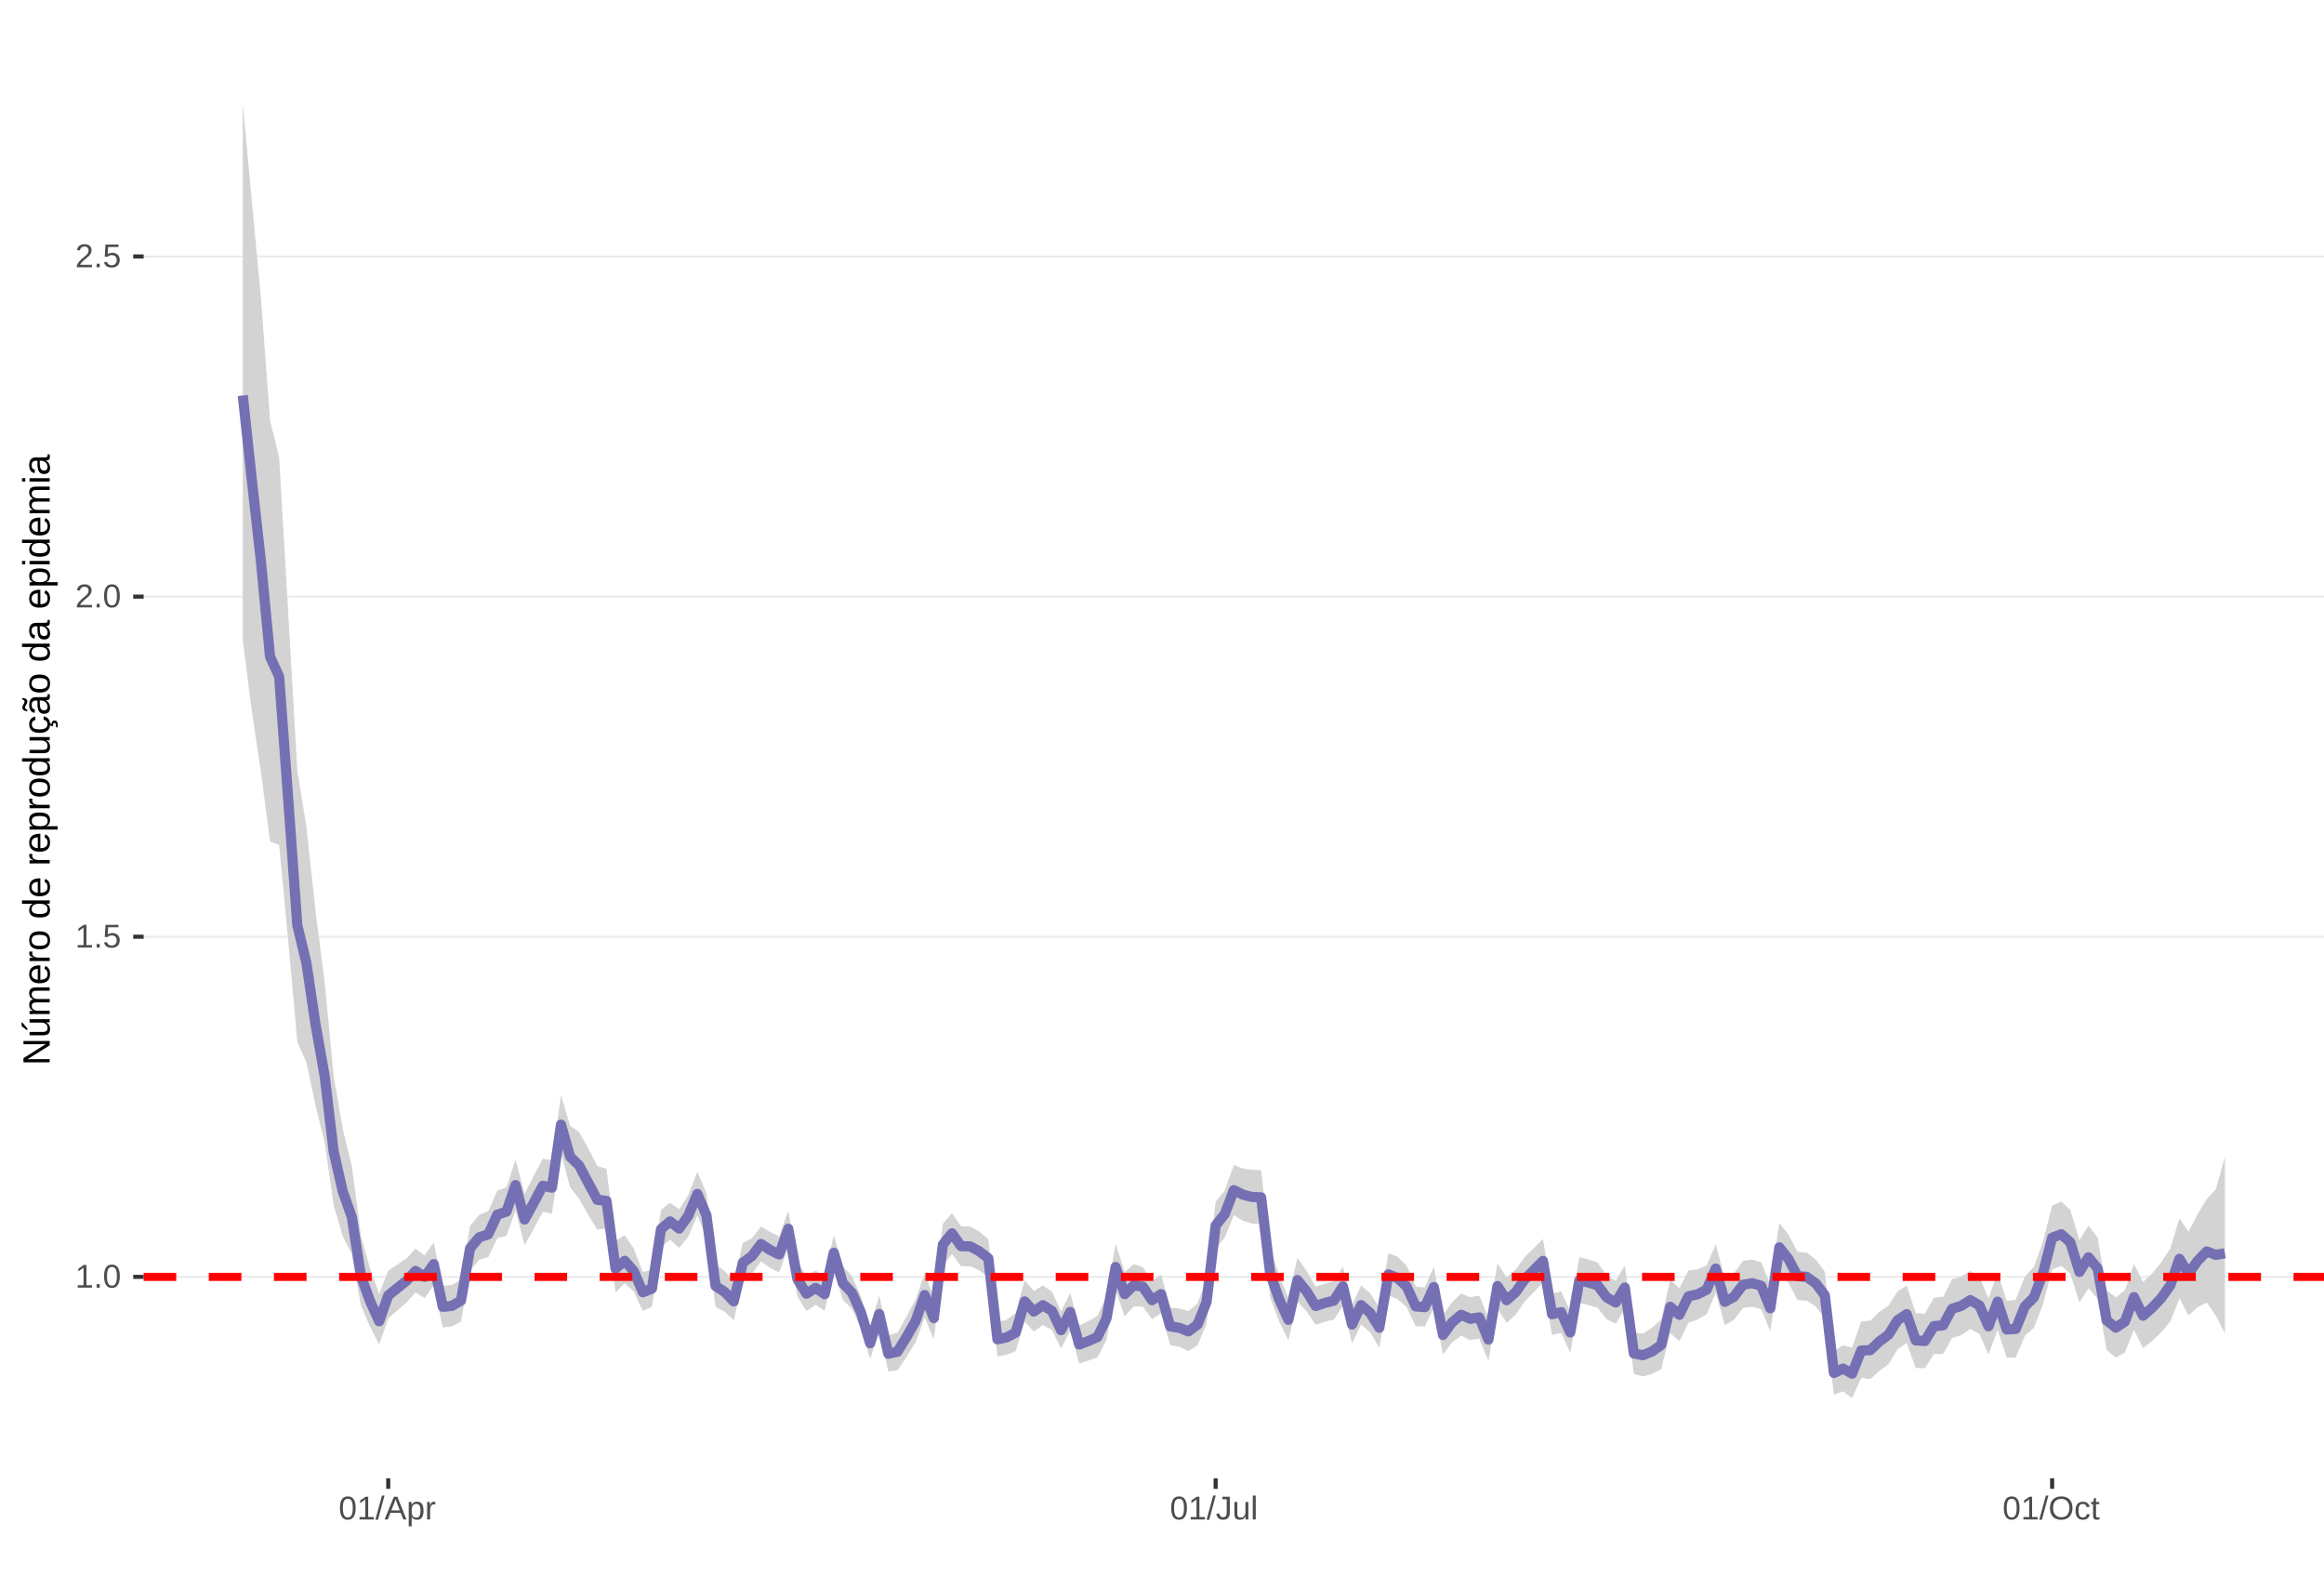 <?xml version="1.0" encoding="UTF-8"?>
<svg xmlns="http://www.w3.org/2000/svg" xmlns:xlink="http://www.w3.org/1999/xlink" width="609pt" height="413pt" viewBox="0 0 609 413" version="1.1">
<defs>
<g>
<symbol overflow="visible" id="glyph0-0">
<path style="stroke:none;" d="M 0.859 -5.953 L 5.625 -5.953 L 5.625 0 L 0.859 0 Z M 1.188 -5.641 L 1.188 -0.328 L 5.297 -0.328 L 5.297 -5.641 Z M 1.188 -5.641 "/>
</symbol>
<symbol overflow="visible" id="glyph0-1">
<path style="stroke:none;" d="M 0.656 0 L 0.656 -0.641 L 2.172 -0.641 L 2.172 -5.234 L 0.828 -4.266 L 0.828 -4.984 L 2.234 -5.953 L 2.938 -5.953 L 2.938 -0.641 L 4.391 -0.641 L 4.391 0 Z M 0.656 0 "/>
</symbol>
<symbol overflow="visible" id="glyph0-2">
<path style="stroke:none;" d="M 0.797 0 L 0.797 -0.922 L 1.609 -0.922 L 1.609 0 Z M 0.797 0 "/>
</symbol>
<symbol overflow="visible" id="glyph0-3">
<path style="stroke:none;" d="M 4.469 -2.984 C 4.469 -1.984 4.289 -1.223 3.938 -0.703 C 3.594 -0.18 3.078 0.078 2.391 0.078 C 1.711 0.078 1.203 -0.18 0.859 -0.703 C 0.516 -1.223 0.344 -1.984 0.344 -2.984 C 0.344 -4.004 0.508 -4.77 0.844 -5.281 C 1.176 -5.789 1.703 -6.047 2.422 -6.047 C 3.117 -6.047 3.633 -5.785 3.969 -5.266 C 4.301 -4.754 4.469 -3.992 4.469 -2.984 Z M 3.703 -2.984 C 3.703 -3.836 3.602 -4.457 3.406 -4.844 C 3.207 -5.227 2.879 -5.422 2.422 -5.422 C 1.953 -5.422 1.613 -5.227 1.406 -4.844 C 1.207 -4.469 1.109 -3.848 1.109 -2.984 C 1.109 -2.141 1.211 -1.52 1.422 -1.125 C 1.629 -0.727 1.957 -0.531 2.406 -0.531 C 2.852 -0.531 3.18 -0.727 3.391 -1.125 C 3.598 -1.531 3.703 -2.148 3.703 -2.984 Z M 3.703 -2.984 "/>
</symbol>
<symbol overflow="visible" id="glyph0-4">
<path style="stroke:none;" d="M 4.453 -1.938 C 4.453 -1.312 4.266 -0.816 3.891 -0.453 C 3.516 -0.098 3 0.078 2.344 0.078 C 1.781 0.078 1.328 -0.039 0.984 -0.281 C 0.648 -0.52 0.438 -0.867 0.344 -1.328 L 1.109 -1.422 C 1.273 -0.828 1.691 -0.531 2.359 -0.531 C 2.766 -0.531 3.082 -0.656 3.312 -0.906 C 3.539 -1.156 3.656 -1.492 3.656 -1.922 C 3.656 -2.297 3.539 -2.598 3.312 -2.828 C 3.082 -3.055 2.77 -3.172 2.375 -3.172 C 2.164 -3.172 1.973 -3.141 1.797 -3.078 C 1.617 -3.016 1.441 -2.906 1.266 -2.75 L 0.516 -2.75 L 0.719 -5.953 L 4.109 -5.953 L 4.109 -5.312 L 1.406 -5.312 L 1.297 -3.422 C 1.629 -3.672 2.039 -3.797 2.531 -3.797 C 3.113 -3.797 3.578 -3.625 3.922 -3.281 C 4.273 -2.938 4.453 -2.488 4.453 -1.938 Z M 4.453 -1.938 "/>
</symbol>
<symbol overflow="visible" id="glyph0-5">
<path style="stroke:none;" d="M 0.438 0 L 0.438 -0.531 C 0.582 -0.863 0.754 -1.156 0.953 -1.406 C 1.16 -1.656 1.379 -1.883 1.609 -2.094 C 1.836 -2.301 2.062 -2.488 2.281 -2.656 C 2.508 -2.832 2.711 -3.008 2.891 -3.188 C 3.078 -3.363 3.223 -3.547 3.328 -3.734 C 3.441 -3.93 3.5 -4.148 3.5 -4.391 C 3.5 -4.711 3.398 -4.961 3.203 -5.141 C 3.016 -5.328 2.754 -5.422 2.422 -5.422 C 2.098 -5.422 1.828 -5.332 1.609 -5.156 C 1.398 -4.977 1.281 -4.727 1.25 -4.406 L 0.469 -4.484 C 0.52 -4.961 0.719 -5.344 1.062 -5.625 C 1.414 -5.906 1.867 -6.047 2.422 -6.047 C 3.016 -6.047 3.473 -5.898 3.797 -5.609 C 4.117 -5.328 4.281 -4.926 4.281 -4.406 C 4.281 -4.176 4.227 -3.945 4.125 -3.719 C 4.02 -3.488 3.863 -3.258 3.656 -3.031 C 3.445 -2.812 3.047 -2.461 2.453 -1.984 C 2.129 -1.711 1.875 -1.469 1.688 -1.25 C 1.5 -1.039 1.359 -0.836 1.266 -0.641 L 4.375 -0.641 L 4.375 0 Z M 0.438 0 "/>
</symbol>
<symbol overflow="visible" id="glyph0-6">
<path style="stroke:none;" d="M 0 0.078 L 1.734 -6.266 L 2.406 -6.266 L 0.688 0.078 Z M 0 0.078 "/>
</symbol>
<symbol overflow="visible" id="glyph0-7">
<path style="stroke:none;" d="M 4.938 0 L 4.25 -1.734 L 1.531 -1.734 L 0.859 0 L 0.016 0 L 2.453 -5.953 L 3.359 -5.953 L 5.75 0 Z M 2.891 -5.344 L 2.859 -5.234 C 2.785 -4.992 2.68 -4.691 2.547 -4.328 L 1.781 -2.375 L 4.016 -2.375 L 3.25 -4.344 C 3.164 -4.531 3.086 -4.75 3.016 -5 Z M 2.891 -5.344 "/>
</symbol>
<symbol overflow="visible" id="glyph0-8">
<path style="stroke:none;" d="M 4.453 -2.312 C 4.453 -0.719 3.891 0.078 2.766 0.078 C 2.066 0.078 1.594 -0.18 1.344 -0.703 L 1.328 -0.703 C 1.336 -0.68 1.344 -0.441 1.344 0.016 L 1.344 1.797 L 0.578 1.797 L 0.578 -3.641 C 0.578 -4.109 0.57 -4.422 0.562 -4.578 L 1.297 -4.578 C 1.297 -4.566 1.297 -4.523 1.297 -4.453 C 1.305 -4.379 1.312 -4.27 1.312 -4.125 C 1.32 -3.988 1.328 -3.895 1.328 -3.844 L 1.359 -3.844 C 1.492 -4.125 1.672 -4.328 1.891 -4.453 C 2.109 -4.586 2.398 -4.656 2.766 -4.656 C 3.328 -4.656 3.75 -4.461 4.031 -4.078 C 4.312 -3.703 4.453 -3.113 4.453 -2.312 Z M 3.656 -2.297 C 3.656 -2.93 3.566 -3.383 3.391 -3.656 C 3.223 -3.926 2.953 -4.062 2.578 -4.062 C 2.273 -4.062 2.035 -4 1.859 -3.875 C 1.691 -3.75 1.562 -3.551 1.469 -3.281 C 1.383 -3.008 1.344 -2.66 1.344 -2.234 C 1.344 -1.629 1.438 -1.188 1.625 -0.906 C 1.82 -0.625 2.133 -0.484 2.562 -0.484 C 2.938 -0.484 3.211 -0.617 3.391 -0.891 C 3.566 -1.172 3.656 -1.641 3.656 -2.297 Z M 3.656 -2.297 "/>
</symbol>
<symbol overflow="visible" id="glyph0-9">
<path style="stroke:none;" d="M 0.594 0 L 0.594 -3.516 C 0.594 -3.828 0.586 -4.18 0.578 -4.578 L 1.297 -4.578 C 1.316 -4.055 1.328 -3.742 1.328 -3.641 L 1.344 -3.641 C 1.469 -4.035 1.609 -4.301 1.766 -4.438 C 1.922 -4.582 2.145 -4.656 2.438 -4.656 C 2.531 -4.656 2.629 -4.641 2.734 -4.609 L 2.734 -3.922 C 2.641 -3.941 2.504 -3.953 2.328 -3.953 C 2.016 -3.953 1.773 -3.816 1.609 -3.547 C 1.441 -3.273 1.359 -2.891 1.359 -2.391 L 1.359 0 Z M 0.594 0 "/>
</symbol>
<symbol overflow="visible" id="glyph0-10">
<path style="stroke:none;" d="M 1.938 0.078 C 0.926 0.078 0.328 -0.441 0.141 -1.484 L 0.922 -1.609 C 0.973 -1.285 1.086 -1.031 1.266 -0.844 C 1.441 -0.664 1.664 -0.578 1.938 -0.578 C 2.227 -0.578 2.457 -0.676 2.625 -0.875 C 2.789 -1.07 2.875 -1.367 2.875 -1.766 L 2.875 -5.297 L 1.734 -5.297 L 1.734 -5.953 L 3.688 -5.953 L 3.688 -1.781 C 3.688 -1.195 3.531 -0.738 3.219 -0.406 C 2.906 -0.082 2.477 0.078 1.938 0.078 Z M 1.938 0.078 "/>
</symbol>
<symbol overflow="visible" id="glyph0-11">
<path style="stroke:none;" d="M 1.328 -4.578 L 1.328 -1.672 C 1.328 -1.367 1.352 -1.133 1.406 -0.969 C 1.469 -0.801 1.562 -0.68 1.688 -0.609 C 1.82 -0.535 2.016 -0.5 2.266 -0.5 C 2.629 -0.5 2.914 -0.625 3.125 -0.875 C 3.344 -1.125 3.453 -1.473 3.453 -1.922 L 3.453 -4.578 L 4.219 -4.578 L 4.219 -0.969 C 4.219 -0.438 4.223 -0.113 4.234 0 L 3.516 0 C 3.516 -0.008 3.516 -0.047 3.516 -0.109 C 3.516 -0.172 3.508 -0.242 3.5 -0.328 C 3.5 -0.41 3.492 -0.562 3.484 -0.781 L 3.469 -0.781 C 3.301 -0.469 3.098 -0.242 2.859 -0.109 C 2.629 0.016 2.348 0.078 2.016 0.078 C 1.516 0.078 1.145 -0.039 0.906 -0.281 C 0.676 -0.531 0.562 -0.945 0.562 -1.531 L 0.562 -4.578 Z M 1.328 -4.578 "/>
</symbol>
<symbol overflow="visible" id="glyph0-12">
<path style="stroke:none;" d="M 0.578 0 L 0.578 -6.266 L 1.344 -6.266 L 1.344 0 Z M 0.578 0 "/>
</symbol>
<symbol overflow="visible" id="glyph0-13">
<path style="stroke:none;" d="M 6.312 -3 C 6.312 -2.383 6.191 -1.844 5.953 -1.375 C 5.723 -0.906 5.383 -0.547 4.938 -0.297 C 4.488 -0.047 3.961 0.078 3.359 0.078 C 2.742 0.078 2.211 -0.039 1.766 -0.281 C 1.328 -0.531 0.988 -0.891 0.75 -1.359 C 0.52 -1.828 0.406 -2.375 0.406 -3 C 0.406 -3.957 0.664 -4.703 1.188 -5.234 C 1.707 -5.773 2.438 -6.047 3.375 -6.047 C 3.977 -6.047 4.5 -5.926 4.938 -5.688 C 5.383 -5.445 5.723 -5.094 5.953 -4.625 C 6.191 -4.164 6.312 -3.625 6.312 -3 Z M 5.5 -3 C 5.5 -3.738 5.312 -4.32 4.938 -4.75 C 4.57 -5.176 4.051 -5.391 3.375 -5.391 C 2.688 -5.391 2.156 -5.18 1.781 -4.766 C 1.414 -4.348 1.234 -3.758 1.234 -3 C 1.234 -2.258 1.422 -1.672 1.797 -1.234 C 2.172 -0.797 2.691 -0.578 3.359 -0.578 C 4.047 -0.578 4.57 -0.785 4.938 -1.203 C 5.312 -1.629 5.5 -2.227 5.5 -3 Z M 5.5 -3 "/>
</symbol>
<symbol overflow="visible" id="glyph0-14">
<path style="stroke:none;" d="M 1.156 -2.312 C 1.156 -1.695 1.25 -1.242 1.438 -0.953 C 1.633 -0.66 1.926 -0.516 2.312 -0.516 C 2.582 -0.516 2.805 -0.586 2.984 -0.734 C 3.172 -0.879 3.285 -1.102 3.328 -1.406 L 4.094 -1.359 C 4.039 -0.922 3.852 -0.57 3.531 -0.312 C 3.219 -0.051 2.82 0.078 2.344 0.078 C 1.695 0.078 1.207 -0.117 0.875 -0.516 C 0.539 -0.922 0.375 -1.516 0.375 -2.297 C 0.375 -3.055 0.539 -3.641 0.875 -4.047 C 1.207 -4.453 1.691 -4.656 2.328 -4.656 C 2.797 -4.656 3.18 -4.535 3.484 -4.297 C 3.797 -4.055 3.992 -3.723 4.078 -3.297 L 3.297 -3.234 C 3.254 -3.484 3.148 -3.68 2.984 -3.828 C 2.828 -3.984 2.602 -4.062 2.312 -4.062 C 1.906 -4.062 1.609 -3.926 1.422 -3.656 C 1.242 -3.395 1.156 -2.945 1.156 -2.312 Z M 1.156 -2.312 "/>
</symbol>
<symbol overflow="visible" id="glyph0-15">
<path style="stroke:none;" d="M 2.344 -0.031 C 2.094 0.031 1.836 0.062 1.578 0.062 C 0.961 0.062 0.656 -0.281 0.656 -0.969 L 0.656 -4.016 L 0.125 -4.016 L 0.125 -4.578 L 0.688 -4.578 L 0.906 -5.594 L 1.422 -5.594 L 1.422 -4.578 L 2.266 -4.578 L 2.266 -4.016 L 1.422 -4.016 L 1.422 -1.125 C 1.422 -0.906 1.457 -0.75 1.531 -0.656 C 1.602 -0.57 1.727 -0.531 1.906 -0.531 C 2 -0.531 2.145 -0.551 2.344 -0.594 Z M 2.344 -0.031 "/>
</symbol>
<symbol overflow="visible" id="glyph1-0">
<path style="stroke:none;" d="M -6.875 -1 L -6.875 -6.5 L 0 -6.5 L 0 -1 Z M -6.516 -1.375 L -0.375 -1.375 L -0.375 -6.125 L -6.516 -6.125 Z M -6.516 -1.375 "/>
</symbol>
<symbol overflow="visible" id="glyph1-1">
<path style="stroke:none;" d="M 0 -5.281 L -5.859 -1.609 L -5.391 -1.625 L -4.578 -1.656 L 0 -1.656 L 0 -0.828 L -6.875 -0.828 L -6.875 -1.906 L -0.984 -5.625 C -1.617 -5.582 -2.082 -5.562 -2.375 -5.562 L -6.875 -5.562 L -6.875 -6.406 L 0 -6.406 Z M 0 -5.281 "/>
</symbol>
<symbol overflow="visible" id="glyph1-2">
<path style="stroke:none;" d="M -5.281 -1.562 L -1.938 -1.562 C -1.582 -1.562 -1.305 -1.594 -1.109 -1.656 C -0.922 -1.727 -0.785 -1.836 -0.703 -1.984 C -0.617 -2.141 -0.578 -2.363 -0.578 -2.656 C -0.578 -3.07 -0.723 -3.398 -1.016 -3.641 C -1.305 -3.891 -1.707 -4.016 -2.219 -4.016 L -5.281 -4.016 L -5.281 -4.906 L -1.125 -4.906 C -0.508 -4.906 -0.133 -4.91 0 -4.922 L 0 -4.094 C -0.02 -4.094 -0.062 -4.086 -0.125 -4.078 C -0.195 -4.078 -0.281 -4.07 -0.375 -4.062 C -0.469 -4.062 -0.645 -4.062 -0.906 -4.062 L -0.906 -4.047 C -0.539 -3.848 -0.281 -3.613 -0.125 -3.344 C 0.02 -3.082 0.094 -2.754 0.094 -2.359 C 0.094 -1.773 -0.047 -1.348 -0.328 -1.078 C -0.617 -0.816 -1.098 -0.688 -1.766 -0.688 L -5.281 -0.688 Z M -5.859 -2.031 L -5.969 -2.031 L -7.359 -3.078 L -7.359 -4.094 L -7.219 -4.094 L -5.859 -2.484 Z M -5.859 -2.031 "/>
</symbol>
<symbol overflow="visible" id="glyph1-3">
<path style="stroke:none;" d="M 0 -3.75 L -3.344 -3.75 C -3.852 -3.75 -4.207 -3.676 -4.406 -3.531 C -4.602 -3.395 -4.703 -3.145 -4.703 -2.781 C -4.703 -2.406 -4.555 -2.109 -4.266 -1.891 C -3.984 -1.672 -3.582 -1.562 -3.062 -1.562 L 0 -1.562 L 0 -0.688 L -4.156 -0.688 C -4.77 -0.688 -5.145 -0.68 -5.281 -0.672 L -5.281 -1.5 C -5.27 -1.5 -5.227 -1.5 -5.156 -1.5 C -5.082 -1.508 -5 -1.516 -4.906 -1.516 C -4.812 -1.523 -4.633 -1.531 -4.375 -1.531 L -4.375 -1.547 C -4.75 -1.734 -5.008 -1.945 -5.156 -2.188 C -5.301 -2.438 -5.375 -2.738 -5.375 -3.094 C -5.375 -3.488 -5.297 -3.801 -5.141 -4.031 C -4.984 -4.27 -4.727 -4.438 -4.375 -4.531 L -4.375 -4.547 C -4.727 -4.723 -4.984 -4.941 -5.141 -5.203 C -5.297 -5.461 -5.375 -5.773 -5.375 -6.141 C -5.375 -6.672 -5.227 -7.055 -4.938 -7.297 C -4.656 -7.547 -4.18 -7.672 -3.516 -7.672 L 0 -7.672 L 0 -6.797 L -3.344 -6.797 C -3.852 -6.797 -4.207 -6.723 -4.406 -6.578 C -4.602 -6.441 -4.703 -6.191 -4.703 -5.828 C -4.703 -5.453 -4.555 -5.156 -4.266 -4.938 C -3.984 -4.727 -3.582 -4.625 -3.062 -4.625 L 0 -4.625 Z M 0 -3.75 "/>
</symbol>
<symbol overflow="visible" id="glyph1-4">
<path style="stroke:none;" d="M -2.453 -1.344 C -1.848 -1.344 -1.379 -1.469 -1.047 -1.719 C -0.723 -1.969 -0.562 -2.336 -0.562 -2.828 C -0.562 -3.203 -0.633 -3.504 -0.781 -3.734 C -0.938 -3.961 -1.133 -4.117 -1.375 -4.203 L -1.156 -4.969 C -0.32 -4.656 0.094 -3.941 0.094 -2.828 C 0.094 -2.047 -0.133 -1.445 -0.594 -1.031 C -1.062 -0.625 -1.754 -0.422 -2.672 -0.422 C -3.547 -0.422 -4.211 -0.625 -4.672 -1.031 C -5.141 -1.445 -5.375 -2.031 -5.375 -2.781 C -5.375 -4.344 -4.441 -5.125 -2.578 -5.125 L -2.453 -5.125 Z M -3.125 -4.203 C -3.688 -4.16 -4.094 -4.02 -4.344 -3.781 C -4.602 -3.551 -4.734 -3.219 -4.734 -2.781 C -4.734 -2.352 -4.586 -2.016 -4.297 -1.766 C -4.016 -1.516 -3.625 -1.379 -3.125 -1.359 Z M -3.125 -4.203 "/>
</symbol>
<symbol overflow="visible" id="glyph1-5">
<path style="stroke:none;" d="M 0 -0.688 L -4.047 -0.688 C -4.422 -0.688 -4.832 -0.68 -5.281 -0.672 L -5.281 -1.5 C -4.688 -1.52 -4.328 -1.531 -4.203 -1.531 L -4.203 -1.547 C -4.66 -1.691 -4.969 -1.852 -5.125 -2.031 C -5.289 -2.219 -5.375 -2.477 -5.375 -2.812 C -5.375 -2.926 -5.359 -3.047 -5.328 -3.172 L -4.531 -3.172 C -4.562 -3.047 -4.578 -2.891 -4.578 -2.703 C -4.578 -2.336 -4.422 -2.055 -4.109 -1.859 C -3.797 -1.672 -3.344 -1.578 -2.75 -1.578 L 0 -1.578 Z M 0 -0.688 "/>
</symbol>
<symbol overflow="visible" id="glyph1-6">
<path style="stroke:none;" d="M -2.641 -5.141 C -1.723 -5.141 -1.035 -4.938 -0.578 -4.531 C -0.129 -4.125 0.094 -3.535 0.094 -2.766 C 0.094 -1.992 -0.141 -1.41 -0.609 -1.016 C -1.078 -0.617 -1.754 -0.422 -2.641 -0.422 C -4.461 -0.422 -5.375 -1.207 -5.375 -2.781 C -5.375 -3.594 -5.148 -4.188 -4.703 -4.562 C -4.266 -4.945 -3.578 -5.141 -2.641 -5.141 Z M -2.641 -4.219 C -3.367 -4.219 -3.898 -4.109 -4.234 -3.891 C -4.566 -3.672 -4.734 -3.305 -4.734 -2.797 C -4.734 -2.285 -4.562 -1.914 -4.219 -1.688 C -3.883 -1.457 -3.359 -1.344 -2.641 -1.344 C -1.953 -1.344 -1.43 -1.453 -1.078 -1.672 C -0.723 -1.898 -0.547 -2.258 -0.547 -2.75 C -0.547 -3.281 -0.711 -3.656 -1.047 -3.875 C -1.391 -4.102 -1.922 -4.219 -2.641 -4.219 Z M -2.641 -4.219 "/>
</symbol>
<symbol overflow="visible" id="glyph1-7">
<path style="stroke:none;" d=""/>
</symbol>
<symbol overflow="visible" id="glyph1-8">
<path style="stroke:none;" d="M -0.844 -4.016 C -0.508 -3.848 -0.27 -3.629 -0.125 -3.359 C 0.02 -3.086 0.094 -2.754 0.094 -2.359 C 0.094 -1.691 -0.129 -1.203 -0.578 -0.891 C -1.023 -0.578 -1.707 -0.422 -2.625 -0.422 C -4.457 -0.422 -5.375 -1.066 -5.375 -2.359 C -5.375 -2.766 -5.301 -3.098 -5.156 -3.359 C -5.008 -3.629 -4.781 -3.848 -4.469 -4.016 L -7.25 -4.016 L -7.25 -4.891 L -1.094 -4.891 C -0.539 -4.891 -0.176 -4.898 0 -4.922 L 0 -4.078 C -0.051 -4.066 -0.172 -4.055 -0.359 -4.047 C -0.547 -4.035 -0.707 -4.031 -0.844 -4.031 Z M -2.641 -1.344 C -1.898 -1.344 -1.367 -1.438 -1.047 -1.625 C -0.734 -1.82 -0.578 -2.145 -0.578 -2.594 C -0.578 -3.082 -0.75 -3.441 -1.094 -3.672 C -1.438 -3.898 -1.973 -4.016 -2.703 -4.016 C -3.398 -4.016 -3.91 -3.898 -4.234 -3.672 C -4.566 -3.441 -4.734 -3.082 -4.734 -2.594 C -4.734 -2.156 -4.566 -1.836 -4.234 -1.641 C -3.91 -1.441 -3.379 -1.344 -2.641 -1.344 Z M -2.641 -1.344 "/>
</symbol>
<symbol overflow="visible" id="glyph1-9">
<path style="stroke:none;" d="M -2.672 -5.141 C -0.828 -5.141 0.094 -4.492 0.094 -3.203 C 0.094 -2.391 -0.211 -1.844 -0.828 -1.562 L -0.828 -1.531 C -0.797 -1.539 -0.516 -1.547 0.016 -1.547 L 2.078 -1.547 L 2.078 -0.672 L -4.203 -0.672 C -4.742 -0.672 -5.102 -0.66 -5.281 -0.641 L -5.281 -1.5 C -5.27 -1.5 -5.223 -1.5 -5.141 -1.5 C -5.066 -1.508 -4.945 -1.52 -4.781 -1.531 C -4.613 -1.539 -4.5 -1.547 -4.438 -1.547 L -4.438 -1.562 C -4.758 -1.719 -4.992 -1.922 -5.141 -2.172 C -5.297 -2.43 -5.375 -2.773 -5.375 -3.203 C -5.375 -3.848 -5.156 -4.332 -4.719 -4.656 C -4.281 -4.977 -3.598 -5.141 -2.672 -5.141 Z M -2.641 -4.219 C -3.379 -4.219 -3.906 -4.117 -4.219 -3.922 C -4.539 -3.723 -4.703 -3.406 -4.703 -2.969 C -4.703 -2.625 -4.629 -2.352 -4.484 -2.156 C -4.336 -1.957 -4.109 -1.805 -3.797 -1.703 C -3.484 -1.598 -3.078 -1.547 -2.578 -1.547 C -1.879 -1.547 -1.363 -1.656 -1.031 -1.875 C -0.707 -2.102 -0.547 -2.469 -0.547 -2.969 C -0.547 -3.406 -0.707 -3.723 -1.031 -3.922 C -1.352 -4.117 -1.891 -4.219 -2.641 -4.219 Z M -2.641 -4.219 "/>
</symbol>
<symbol overflow="visible" id="glyph1-10">
<path style="stroke:none;" d="M -5.281 -1.531 L -1.938 -1.531 C -1.582 -1.531 -1.305 -1.562 -1.109 -1.625 C -0.922 -1.695 -0.785 -1.805 -0.703 -1.953 C -0.617 -2.109 -0.578 -2.332 -0.578 -2.625 C -0.578 -3.039 -0.723 -3.367 -1.016 -3.609 C -1.305 -3.859 -1.707 -3.984 -2.219 -3.984 L -5.281 -3.984 L -5.281 -4.875 L -1.125 -4.875 C -0.508 -4.875 -0.133 -4.879 0 -4.891 L 0 -4.062 C -0.02 -4.062 -0.062 -4.055 -0.125 -4.047 C -0.195 -4.047 -0.281 -4.039 -0.375 -4.031 C -0.469 -4.031 -0.645 -4.031 -0.906 -4.031 L -0.906 -4.016 C -0.539 -3.816 -0.281 -3.582 -0.125 -3.312 C 0.02 -3.051 0.094 -2.723 0.094 -2.328 C 0.094 -1.742 -0.047 -1.316 -0.328 -1.047 C -0.617 -0.785 -1.098 -0.656 -1.766 -0.656 L -5.281 -0.656 Z M -5.281 -1.531 "/>
</symbol>
<symbol overflow="visible" id="glyph1-11">
<path style="stroke:none;" d="M -2.672 -1.344 C -1.961 -1.344 -1.438 -1.453 -1.094 -1.672 C -0.758 -1.891 -0.594 -2.223 -0.594 -2.672 C -0.594 -2.984 -0.676 -3.242 -0.844 -3.453 C -1.02 -3.672 -1.281 -3.801 -1.625 -3.844 L -1.578 -4.734 C -1.066 -4.672 -0.66 -4.457 -0.359 -4.094 C -0.055 -3.727 0.094 -3.266 0.094 -2.703 C 0.094 -1.961 -0.133 -1.395 -0.594 -1 C -1.062 -0.613 -1.742 -0.422 -2.641 -0.422 C -3.535 -0.422 -4.211 -0.613 -4.672 -1 C -5.141 -1.395 -5.375 -1.957 -5.375 -2.688 C -5.375 -3.227 -5.234 -3.676 -4.953 -4.031 C -4.68 -4.395 -4.297 -4.617 -3.797 -4.703 L -3.734 -3.797 C -4.023 -3.754 -4.254 -3.641 -4.422 -3.453 C -4.598 -3.266 -4.688 -3.004 -4.688 -2.672 C -4.688 -2.203 -4.531 -1.863 -4.219 -1.656 C -3.914 -1.445 -3.398 -1.344 -2.672 -1.344 Z M 1.234 -3.672 C 1.828 -3.672 2.125 -3.223 2.125 -2.328 C 2.125 -2.148 2.113 -2.004 2.094 -1.891 L 1.625 -1.891 C 1.645 -2.055 1.656 -2.195 1.656 -2.312 C 1.656 -2.789 1.52 -3.031 1.25 -3.031 C 1 -3.031 0.875 -2.812 0.875 -2.375 C 0.875 -2.238 0.879 -2.148 0.891 -2.109 L 0 -2.422 L 0 -2.938 L 0.484 -2.75 C 0.492 -3.062 0.566 -3.289 0.703 -3.438 C 0.836 -3.594 1.016 -3.672 1.234 -3.672 Z M 1.234 -3.672 "/>
</symbol>
<symbol overflow="visible" id="glyph1-12">
<path style="stroke:none;" d="M 0.094 -2.016 C 0.094 -1.484 -0.047 -1.082 -0.328 -0.812 C -0.609 -0.551 -0.988 -0.422 -1.469 -0.422 C -2.02 -0.422 -2.441 -0.598 -2.734 -0.953 C -3.023 -1.316 -3.18 -1.898 -3.203 -2.703 L -3.219 -3.891 L -3.516 -3.891 C -3.941 -3.891 -4.25 -3.797 -4.438 -3.609 C -4.625 -3.43 -4.719 -3.148 -4.719 -2.766 C -4.719 -2.367 -4.648 -2.078 -4.516 -1.891 C -4.379 -1.711 -4.164 -1.609 -3.875 -1.578 L -3.953 -0.656 C -4.898 -0.812 -5.375 -1.52 -5.375 -2.781 C -5.375 -3.445 -5.223 -3.945 -4.922 -4.281 C -4.617 -4.613 -4.18 -4.781 -3.609 -4.781 L -1.328 -4.781 C -1.066 -4.781 -0.867 -4.812 -0.734 -4.875 C -0.609 -4.945 -0.547 -5.082 -0.547 -5.281 C -0.547 -5.363 -0.555 -5.457 -0.578 -5.562 L -0.031 -5.562 C 0.02 -5.344 0.047 -5.117 0.047 -4.891 C 0.047 -4.555 -0.035 -4.316 -0.203 -4.172 C -0.379 -4.023 -0.648 -3.941 -1.016 -3.922 L -1.016 -3.891 C -0.609 -3.672 -0.32 -3.41 -0.156 -3.109 C 0.008 -2.805 0.094 -2.441 0.094 -2.016 Z M -0.562 -2.219 C -0.562 -2.539 -0.633 -2.828 -0.781 -3.078 C -0.926 -3.328 -1.125 -3.523 -1.375 -3.672 C -1.633 -3.816 -1.898 -3.891 -2.172 -3.891 L -2.609 -3.891 L -2.594 -2.938 C -2.582 -2.52 -2.535 -2.203 -2.453 -1.984 C -2.379 -1.773 -2.258 -1.613 -2.094 -1.5 C -1.938 -1.383 -1.723 -1.328 -1.453 -1.328 C -1.172 -1.328 -0.953 -1.406 -0.797 -1.562 C -0.641 -1.719 -0.562 -1.938 -0.562 -2.219 Z M -5.859 -3.609 C -5.859 -3.473 -5.891 -3.332 -5.953 -3.188 C -6.016 -3.051 -6.082 -2.922 -6.156 -2.797 C -6.227 -2.672 -6.297 -2.551 -6.359 -2.438 C -6.422 -2.32 -6.453 -2.211 -6.453 -2.109 C -6.453 -1.93 -6.398 -1.797 -6.297 -1.703 C -6.191 -1.617 -6.047 -1.562 -5.859 -1.531 L -5.859 -1.094 C -6.191 -1.125 -6.441 -1.176 -6.609 -1.25 C -6.785 -1.332 -6.922 -1.441 -7.016 -1.578 C -7.117 -1.711 -7.172 -1.879 -7.172 -2.078 C -7.172 -2.223 -7.141 -2.363 -7.078 -2.5 C -7.023 -2.633 -6.957 -2.766 -6.875 -2.891 C -6.801 -3.023 -6.734 -3.145 -6.672 -3.25 C -6.617 -3.363 -6.594 -3.473 -6.594 -3.578 C -6.594 -3.898 -6.785 -4.086 -7.172 -4.141 L -7.172 -4.594 C -6.691 -4.539 -6.352 -4.43 -6.156 -4.266 C -5.957 -4.098 -5.859 -3.879 -5.859 -3.609 Z M -5.859 -3.609 "/>
</symbol>
<symbol overflow="visible" id="glyph1-13">
<path style="stroke:none;" d="M 0.094 -2.016 C 0.094 -1.484 -0.047 -1.082 -0.328 -0.812 C -0.609 -0.551 -0.988 -0.422 -1.469 -0.422 C -2.02 -0.422 -2.441 -0.598 -2.734 -0.953 C -3.023 -1.316 -3.18 -1.898 -3.203 -2.703 L -3.219 -3.891 L -3.516 -3.891 C -3.941 -3.891 -4.25 -3.797 -4.438 -3.609 C -4.625 -3.43 -4.719 -3.148 -4.719 -2.766 C -4.719 -2.367 -4.648 -2.078 -4.516 -1.891 C -4.379 -1.711 -4.164 -1.609 -3.875 -1.578 L -3.953 -0.656 C -4.898 -0.812 -5.375 -1.52 -5.375 -2.781 C -5.375 -3.445 -5.223 -3.945 -4.922 -4.281 C -4.617 -4.613 -4.18 -4.781 -3.609 -4.781 L -1.328 -4.781 C -1.066 -4.781 -0.867 -4.812 -0.734 -4.875 C -0.609 -4.945 -0.547 -5.082 -0.547 -5.281 C -0.547 -5.363 -0.555 -5.457 -0.578 -5.562 L -0.031 -5.562 C 0.02 -5.344 0.047 -5.117 0.047 -4.891 C 0.047 -4.555 -0.035 -4.316 -0.203 -4.172 C -0.379 -4.023 -0.648 -3.941 -1.016 -3.922 L -1.016 -3.891 C -0.609 -3.672 -0.32 -3.41 -0.156 -3.109 C 0.008 -2.805 0.094 -2.441 0.094 -2.016 Z M -0.562 -2.219 C -0.562 -2.539 -0.633 -2.828 -0.781 -3.078 C -0.926 -3.328 -1.125 -3.523 -1.375 -3.672 C -1.633 -3.816 -1.898 -3.891 -2.172 -3.891 L -2.609 -3.891 L -2.594 -2.938 C -2.582 -2.52 -2.535 -2.203 -2.453 -1.984 C -2.379 -1.773 -2.258 -1.613 -2.094 -1.5 C -1.938 -1.383 -1.723 -1.328 -1.453 -1.328 C -1.172 -1.328 -0.953 -1.406 -0.797 -1.562 C -0.641 -1.719 -0.562 -1.938 -0.562 -2.219 Z M -0.562 -2.219 "/>
</symbol>
<symbol overflow="visible" id="glyph1-14">
<path style="stroke:none;" d="M -6.406 -0.672 L -7.25 -0.672 L -7.25 -1.547 L -6.406 -1.547 Z M 0 -0.672 L -5.281 -0.672 L -5.281 -1.547 L 0 -1.547 Z M 0 -0.672 "/>
</symbol>
</g>
<clipPath id="clip1">
  <path d="M 37.645 9.961 L 609 9.961 L 609 387.328 L 37.645 387.328 Z M 37.645 9.961 "/>
</clipPath>
<clipPath id="clip2">
  <path d="M 37.645 334 L 609 334 L 609 335 L 37.645 335 Z M 37.645 334 "/>
</clipPath>
<clipPath id="clip3">
  <path d="M 37.645 245 L 609 245 L 609 246 L 37.645 246 Z M 37.645 245 "/>
</clipPath>
<clipPath id="clip4">
  <path d="M 37.645 156 L 609 156 L 609 157 L 37.645 157 Z M 37.645 156 "/>
</clipPath>
<clipPath id="clip5">
  <path d="M 37.645 66 L 609 66 L 609 68 L 37.645 68 Z M 37.645 66 "/>
</clipPath>
<clipPath id="clip6">
  <path d="M 37.645 333 L 609 333 L 609 336 L 37.645 336 Z M 37.645 333 "/>
</clipPath>
</defs>
<g id="surface162">
<rect x="0" y="0" width="609" height="413" style="fill:rgb(100%,100%,100%);fill-opacity:1;stroke:none;"/>
<rect x="0" y="0" width="609" height="413" style="fill:rgb(100%,100%,100%);fill-opacity:1;stroke:none;"/>
<path style="fill:none;stroke-width:1.067;stroke-linecap:round;stroke-linejoin:round;stroke:rgb(100%,100%,100%);stroke-opacity:1;stroke-miterlimit:10;" d="M 0 413 L 609 413 L 609 0 L 0 0 Z M 0 413 "/>
<g clip-path="url(#clip1)" clip-rule="nonzero">
<path style=" stroke:none;fill-rule:nonzero;fill:rgb(100%,100%,100%);fill-opacity:1;" d="M 37.645 387.328 L 609 387.328 L 609 9.961 L 37.645 9.961 Z M 37.645 387.328 "/>
</g>
<g clip-path="url(#clip2)" clip-rule="nonzero">
<path style="fill:none;stroke-width:0.533;stroke-linecap:butt;stroke-linejoin:round;stroke:rgb(92.157%,92.157%,92.157%);stroke-opacity:1;stroke-miterlimit:10;" d="M 37.645 334.531 L 609 334.531 "/>
</g>
<g clip-path="url(#clip3)" clip-rule="nonzero">
<path style="fill:none;stroke-width:0.533;stroke-linecap:butt;stroke-linejoin:round;stroke:rgb(92.157%,92.157%,92.157%);stroke-opacity:1;stroke-miterlimit:10;" d="M 37.645 245.418 L 609 245.418 "/>
</g>
<g clip-path="url(#clip4)" clip-rule="nonzero">
<path style="fill:none;stroke-width:0.533;stroke-linecap:butt;stroke-linejoin:round;stroke:rgb(92.157%,92.157%,92.157%);stroke-opacity:1;stroke-miterlimit:10;" d="M 37.645 156.305 L 609 156.305 "/>
</g>
<g clip-path="url(#clip5)" clip-rule="nonzero">
<path style="fill:none;stroke-width:0.533;stroke-linecap:butt;stroke-linejoin:round;stroke:rgb(92.157%,92.157%,92.157%);stroke-opacity:1;stroke-miterlimit:10;" d="M 37.645 67.191 L 609 67.191 "/>
</g>
<path style=" stroke:none;fill-rule:nonzero;fill:rgb(82.745%,82.745%,82.745%);fill-opacity:1;" d="M 63.617 27.117 L 66 52.68 L 68.383 78.219 L 70.762 110.086 L 73.145 119.789 L 75.527 160.602 L 77.91 201.875 L 80.293 216.559 L 82.676 238.664 L 85.059 257.098 L 87.441 281.91 L 89.824 295.836 L 92.207 305.473 L 94.59 323.809 L 96.973 332.375 L 99.355 339.031 L 101.738 332.871 L 104.121 331.32 L 106.504 329.738 L 108.887 327.145 L 111.27 328.887 L 113.652 325.508 L 116.035 336.875 L 118.418 336.66 L 120.801 335.172 L 123.18 321.156 L 125.562 318.277 L 127.945 317.316 L 130.328 311.949 L 132.711 311.051 L 135.094 303.867 L 137.477 312.781 L 139.859 308.074 L 142.242 303.555 L 144.625 303.945 L 147.008 286.922 L 149.391 294.949 L 151.773 296.633 L 154.156 300.836 L 156.539 305.504 L 158.922 306.215 L 161.305 325.109 L 163.688 323.578 L 166.07 327.074 L 168.453 333.273 L 170.836 332.691 L 173.215 316.992 L 175.598 315.117 L 177.98 316.828 L 180.363 313.066 L 182.746 307.023 L 185.129 312.633 L 187.512 331.293 L 189.895 333 L 192.277 335.766 L 194.66 325.668 L 197.043 324.418 L 199.426 321.324 L 201.809 322.762 L 204.191 323.891 L 206.574 317.152 L 208.957 330.504 L 211.34 334.418 L 213.723 332.867 L 216.105 334.598 L 218.488 323.605 L 220.871 331.836 L 223.254 334.324 L 225.633 339.664 L 228.016 347.668 L 230.398 339.484 L 232.781 349.887 L 235.164 349.168 L 237.547 344.922 L 239.93 340.418 L 242.312 333.602 L 244.695 339.914 L 247.078 320.637 L 249.461 317.84 L 251.844 321.262 L 254.227 321.312 L 256.609 322.691 L 258.992 324.656 L 261.375 346.332 L 263.758 345.785 L 266.141 344.02 L 268.523 335.383 L 270.906 338.242 L 273.289 336.754 L 275.668 338.434 L 278.051 343.625 L 280.434 338.723 L 282.816 347.219 L 285.199 346.164 L 287.582 344.762 L 289.965 339.629 L 292.348 325.879 L 294.73 333.289 L 297.113 331.191 L 299.496 331.992 L 301.879 335.637 L 304.262 333.953 L 306.645 342.562 L 309.027 342.824 L 311.41 343.496 L 313.793 341.465 L 316.176 335.285 L 318.559 314.863 L 320.941 311.895 L 323.324 305.23 L 325.707 306.168 L 328.086 306.484 L 330.469 306.605 L 332.852 327.137 L 335.234 334.242 L 337.617 340.066 L 340 329.52 L 342.383 333 L 344.766 337.125 L 347.148 336.285 L 349.531 335.703 L 351.914 331.867 L 354.297 341.984 L 356.68 336.797 L 359.062 338.801 L 361.445 342.633 L 363.828 328.316 L 366.211 329.254 L 368.594 331.582 L 370.977 337.039 L 373.359 337.324 L 375.742 331.848 L 378.125 344.574 L 380.504 341.168 L 382.887 338.879 L 385.27 339.871 L 387.652 339.453 L 390.035 345.273 L 392.418 330.988 L 394.801 334.707 L 397.184 332.621 L 399.566 329.305 L 401.949 326.98 L 404.332 324.602 L 406.715 338.871 L 409.098 338.328 L 411.48 343.613 L 413.863 329.395 L 416.246 329.961 L 418.629 330.766 L 421.012 334.148 L 423.395 335.57 L 425.777 331.578 L 428.16 349.113 L 430.539 349.41 L 432.922 347.832 L 435.305 345.738 L 437.688 335.27 L 440.07 337.516 L 442.453 332.875 L 444.836 332.574 L 447.219 331.531 L 449.602 325.988 L 451.984 334.91 L 454.367 333.602 L 456.75 330.328 L 459.133 329.992 L 461.516 330.691 L 463.898 336.586 L 466.281 320.395 L 468.664 323.48 L 471.047 327.965 L 473.43 328.211 L 475.812 329.965 L 478.195 333.215 L 480.578 353.934 L 482.957 352.504 L 485.34 353.023 L 487.723 346.203 L 490.105 346 L 492.488 343.688 L 494.871 342.109 L 497.254 338.34 L 499.637 336.816 L 502.02 344.031 L 504.402 344.176 L 506.785 339.984 L 509.168 339.781 L 511.551 335.137 L 513.934 334.453 L 516.316 332.957 L 518.699 334.492 L 521.082 340.188 L 523.465 333.438 L 525.848 340.828 L 528.23 340.527 L 530.613 334.426 L 532.992 331.859 L 535.375 325.281 L 537.758 315.82 L 540.141 314.793 L 542.523 316.996 L 544.906 324.918 L 547.289 321.121 L 549.672 324.215 L 552.055 338.047 L 554.438 339.906 L 556.82 338.043 L 559.203 331.156 L 561.586 335.887 L 563.969 333.625 L 566.352 330.73 L 568.734 327.047 L 571.117 319.254 L 573.5 322.68 L 575.883 318.133 L 578.266 314.156 L 580.648 311.621 L 583.031 303.121 L 583.031 349.332 L 580.648 344.688 L 578.266 341.258 L 575.883 342.461 L 573.5 344.613 L 571.117 340.164 L 568.734 346.219 L 566.352 349.059 L 563.969 351.312 L 561.586 353.215 L 559.203 348.395 L 556.82 354.332 L 554.438 355.648 L 552.055 353.742 L 549.672 340.305 L 547.289 337.488 L 544.906 341.242 L 542.523 333.684 L 540.141 331.656 L 537.758 332.621 L 535.375 341.68 L 532.992 347.855 L 530.613 349.988 L 528.23 355.648 L 525.848 355.676 L 523.465 348.406 L 521.082 354.863 L 518.699 349.457 L 516.316 348.203 L 513.934 349.809 L 511.551 350.574 L 509.168 354.719 L 506.785 354.742 L 504.402 358.457 L 502.02 358.406 L 499.637 351.859 L 497.254 353.523 L 494.871 357.422 L 492.488 359.16 L 490.105 361.328 L 487.723 360.996 L 485.34 366.309 L 482.957 364.512 L 480.578 365.395 L 478.195 345.441 L 475.812 342.297 L 473.43 340.75 L 471.047 340.648 L 468.664 336.078 L 466.281 333.098 L 463.898 348.75 L 461.516 342.984 L 459.133 342.367 L 456.75 342.715 L 454.367 345.785 L 451.984 347.191 L 449.602 338.684 L 447.219 344.352 L 444.836 345.715 L 442.453 346.535 L 440.07 351.383 L 437.688 349.297 L 435.305 358.727 L 432.922 359.949 L 430.539 360.594 L 428.16 360 L 425.777 342.992 L 423.395 346.82 L 421.012 345.629 L 418.629 342.598 L 416.246 341.934 L 413.863 341.34 L 411.48 354.426 L 409.098 349.199 L 406.715 349.723 L 404.332 336.008 L 401.949 338.52 L 399.566 340.961 L 397.184 344.43 L 394.801 346.555 L 392.418 342.82 L 390.035 356.559 L 387.652 350.742 L 385.27 351.066 L 382.887 349.949 L 380.504 351.711 L 378.125 354.844 L 375.742 342.52 L 373.359 347.57 L 370.977 347.445 L 368.594 342.461 L 366.211 340.336 L 363.828 339.391 L 361.445 353.074 L 359.062 349.105 L 356.68 347.012 L 354.297 351.988 L 351.914 342.113 L 349.531 345.73 L 347.148 346.309 L 344.766 347.113 L 342.383 343.578 L 340 341.043 L 337.617 351.211 L 335.234 346.289 L 332.852 339.945 L 330.469 320.668 L 328.086 320.57 L 325.707 319.809 L 323.324 318.426 L 320.941 324.242 L 318.559 327.254 L 316.176 346.824 L 313.793 352.488 L 311.41 354.004 L 309.027 352.84 L 306.645 352.402 L 304.262 344.066 L 301.879 345.617 L 299.496 342.336 L 297.113 342.266 L 294.73 344.891 L 292.348 338.043 L 289.965 351.066 L 287.582 355.648 L 285.199 356.465 L 282.816 357.254 L 280.434 348.676 L 278.051 353.324 L 275.668 348.469 L 273.289 347.125 L 270.906 348.875 L 268.523 346.258 L 266.141 354.023 L 263.758 354.914 L 261.375 355.398 L 258.992 334.582 L 256.609 332.84 L 254.227 331.754 L 251.844 331.734 L 249.461 328.555 L 247.078 331.691 L 244.695 350.871 L 242.312 345.152 L 239.93 351.672 L 237.547 355.523 L 235.164 359.039 L 232.781 359.316 L 230.398 348.82 L 228.016 356.066 L 225.633 348.098 L 223.254 342.949 L 220.871 340.535 L 218.488 332.695 L 216.105 343.445 L 213.723 341.848 L 211.34 343.449 L 208.957 339.68 L 206.574 326.641 L 204.191 333.367 L 201.809 332.168 L 199.426 330.469 L 197.043 333.738 L 194.66 335.824 L 192.277 345.902 L 189.895 343.629 L 187.512 342.441 L 185.129 324.16 L 182.746 318.422 L 180.363 323.996 L 177.98 326.938 L 175.598 324.785 L 173.215 326.879 L 170.836 342.301 L 168.453 343.488 L 166.07 338.379 L 163.688 336.203 L 161.305 338.598 L 158.922 321.801 L 156.539 322.199 L 154.156 318.316 L 151.773 314.113 L 149.391 311.035 L 147.008 302.105 L 144.625 317.965 L 142.242 317.496 L 139.859 321.969 L 137.477 326.238 L 135.094 317.145 L 132.711 323.777 L 130.328 324.414 L 127.945 329.395 L 125.562 330.047 L 123.18 332.863 L 120.801 346.254 L 118.418 347.523 L 116.035 347.762 L 113.652 336.746 L 111.27 340.086 L 108.887 338.605 L 106.504 341.258 L 104.121 343.344 L 101.738 345.422 L 99.355 352.223 L 96.973 347.613 L 94.59 342.062 L 92.207 328.57 L 89.824 323.883 L 87.441 315.801 L 85.059 299.191 L 82.676 289.59 L 80.293 278.297 L 77.91 272.938 L 75.527 246.516 L 73.145 221.344 L 70.762 220.461 L 68.383 202.328 L 66 186.391 L 63.617 167.762 Z M 63.617 27.117 "/>
<path style="fill:none;stroke-width:2.667;stroke-linecap:butt;stroke-linejoin:round;stroke:rgb(45.882%,43.922%,70.196%);stroke-opacity:1;stroke-miterlimit:10;" d="M 63.617 103.621 L 66 125.805 L 68.383 147.133 L 70.762 172.047 L 73.145 177.242 L 75.527 209.445 L 77.91 242.395 L 80.293 252.297 L 82.676 268.359 L 85.059 281.805 L 87.441 301.691 L 89.824 312.168 L 92.207 318.93 L 94.59 334.367 L 96.973 340.871 L 99.355 346.16 L 101.738 339.402 L 104.121 337.484 L 106.504 335.555 L 108.887 332.969 L 111.27 334.52 L 113.652 331.188 L 116.035 342.383 L 118.418 342.129 L 120.801 340.754 L 123.18 327.059 L 125.562 324.191 L 127.945 323.375 L 130.328 318.219 L 132.711 317.438 L 135.094 310.48 L 137.477 319.508 L 139.859 315.113 L 142.242 310.668 L 144.625 311.164 L 147.008 294.648 L 149.391 303.031 L 151.773 305.375 L 154.156 309.906 L 156.539 314.348 L 158.922 314.617 L 161.305 332.363 L 163.688 330.324 L 166.07 332.992 L 168.453 338.559 L 170.836 337.594 L 173.215 322.016 L 175.598 320.008 L 177.98 321.879 L 180.363 318.508 L 182.746 312.789 L 185.129 318.445 L 187.512 336.926 L 189.895 338.473 L 192.277 340.961 L 194.66 330.824 L 197.043 329.094 L 199.426 325.914 L 201.809 327.48 L 204.191 328.66 L 206.574 321.93 L 208.957 335.113 L 211.34 338.957 L 213.723 337.41 L 216.105 339.066 L 218.488 328.199 L 220.871 336.188 L 223.254 338.672 L 225.633 343.91 L 228.016 351.922 L 230.398 344.25 L 232.781 354.664 L 235.164 354.16 L 237.547 350.293 L 239.93 346.094 L 242.312 339.297 L 244.695 345.324 L 247.078 326.082 L 249.461 323.117 L 251.844 326.488 L 254.227 326.547 L 256.609 327.812 L 258.992 329.672 L 261.375 350.891 L 263.758 350.402 L 266.141 349.129 L 268.523 340.953 L 270.906 343.613 L 273.289 341.957 L 275.668 343.449 L 278.051 348.504 L 280.434 343.73 L 282.816 352.25 L 285.199 351.359 L 287.582 350.289 L 289.965 345.398 L 292.348 331.953 L 294.73 339.047 L 297.113 336.723 L 299.496 337.109 L 301.879 340.637 L 304.262 339.055 L 306.645 347.523 L 309.027 347.863 L 311.41 348.816 L 313.793 347.043 L 316.176 341.113 L 318.559 321.055 L 320.941 318.074 L 323.324 311.812 L 325.707 313.004 L 328.086 313.59 L 330.469 313.699 L 332.852 333.73 L 335.234 340.48 L 337.617 345.781 L 340 335.371 L 342.383 338.312 L 344.766 342.172 L 347.148 341.363 L 349.531 340.773 L 351.914 337.023 L 354.297 347.008 L 356.68 341.938 L 359.062 343.988 L 361.445 347.852 L 363.828 333.875 L 366.211 334.828 L 368.594 337.031 L 370.977 342.258 L 373.359 342.469 L 375.742 337.207 L 378.125 349.746 L 380.504 346.473 L 382.887 344.465 L 385.27 345.52 L 387.652 345.148 L 390.035 350.957 L 392.418 336.949 L 394.801 340.645 L 397.184 338.539 L 399.566 335.16 L 401.949 332.754 L 404.332 330.352 L 406.715 344.312 L 409.098 343.777 L 411.48 349.102 L 413.863 335.43 L 416.246 336.008 L 418.629 336.711 L 421.012 339.895 L 423.395 341.246 L 425.777 337.328 L 428.16 354.602 L 430.539 355.055 L 432.922 354.062 L 435.305 352.375 L 437.688 342.375 L 440.07 344.465 L 442.453 339.633 L 444.836 339.105 L 447.219 337.898 L 449.602 332.355 L 451.984 341.066 L 454.367 339.758 L 456.75 336.598 L 459.133 336.191 L 461.516 336.887 L 463.898 342.773 L 466.281 326.797 L 468.664 329.832 L 471.047 334.359 L 473.43 334.523 L 475.812 336.211 L 478.195 339.379 L 480.578 359.711 L 482.957 358.566 L 485.34 359.887 L 487.723 353.828 L 490.105 353.73 L 492.488 351.461 L 494.871 349.695 L 497.254 345.887 L 499.637 344.297 L 502.02 351.172 L 504.402 351.344 L 506.785 347.441 L 509.168 347.238 L 511.551 342.879 L 513.934 342.133 L 516.316 340.621 L 518.699 342.008 L 521.082 347.492 L 523.465 341.023 L 525.848 348.312 L 528.23 348.172 L 530.613 342.27 L 532.992 339.891 L 535.375 333.523 L 537.758 324.273 L 540.141 323.367 L 542.523 325.488 L 544.906 333.227 L 547.289 329.402 L 549.672 332.332 L 552.055 345.93 L 554.438 347.836 L 556.82 346.25 L 559.203 339.844 L 561.586 344.715 L 563.969 342.617 L 566.352 340.086 L 568.734 336.746 L 571.117 329.805 L 573.5 333.707 L 575.883 330.324 L 578.266 327.875 L 580.648 328.773 L 583.031 328.348 "/>
<g clip-path="url(#clip6)" clip-rule="nonzero">
<path style="fill:none;stroke-width:2.134;stroke-linecap:butt;stroke-linejoin:round;stroke:rgb(100%,0%,0%);stroke-opacity:1;stroke-dasharray:8.536,8.536;stroke-miterlimit:10;" d="M 37.645 334.531 L 609 334.531 "/>
</g>
<g style="fill:rgb(30.196%,30.196%,30.196%);fill-opacity:1;">
  <use xlink:href="#glyph0-1" x="19.715" y="337.361"/>
  <use xlink:href="#glyph0-2" x="24.525" y="337.361"/>
  <use xlink:href="#glyph0-3" x="26.929" y="337.361"/>
</g>
<g style="fill:rgb(30.196%,30.196%,30.196%);fill-opacity:1;">
  <use xlink:href="#glyph0-1" x="19.715" y="248.248"/>
  <use xlink:href="#glyph0-2" x="24.525" y="248.248"/>
  <use xlink:href="#glyph0-4" x="26.929" y="248.248"/>
</g>
<g style="fill:rgb(30.196%,30.196%,30.196%);fill-opacity:1;">
  <use xlink:href="#glyph0-5" x="19.715" y="159.135"/>
  <use xlink:href="#glyph0-2" x="24.525" y="159.135"/>
  <use xlink:href="#glyph0-3" x="26.929" y="159.135"/>
</g>
<g style="fill:rgb(30.196%,30.196%,30.196%);fill-opacity:1;">
  <use xlink:href="#glyph0-5" x="19.715" y="70.021"/>
  <use xlink:href="#glyph0-2" x="24.525" y="70.021"/>
  <use xlink:href="#glyph0-4" x="26.929" y="70.021"/>
</g>
<path style="fill:none;stroke-width:1.067;stroke-linecap:butt;stroke-linejoin:round;stroke:rgb(20%,20%,20%);stroke-opacity:1;stroke-miterlimit:10;" d="M 34.906 334.531 L 37.645 334.531 "/>
<path style="fill:none;stroke-width:1.067;stroke-linecap:butt;stroke-linejoin:round;stroke:rgb(20%,20%,20%);stroke-opacity:1;stroke-miterlimit:10;" d="M 34.906 245.418 L 37.645 245.418 "/>
<path style="fill:none;stroke-width:1.067;stroke-linecap:butt;stroke-linejoin:round;stroke:rgb(20%,20%,20%);stroke-opacity:1;stroke-miterlimit:10;" d="M 34.906 156.305 L 37.645 156.305 "/>
<path style="fill:none;stroke-width:1.067;stroke-linecap:butt;stroke-linejoin:round;stroke:rgb(20%,20%,20%);stroke-opacity:1;stroke-miterlimit:10;" d="M 34.906 67.191 L 37.645 67.191 "/>
<path style="fill:none;stroke-width:1.067;stroke-linecap:butt;stroke-linejoin:round;stroke:rgb(20%,20%,20%);stroke-opacity:1;stroke-miterlimit:10;" d="M 101.738 390.07 L 101.738 387.328 "/>
<path style="fill:none;stroke-width:1.067;stroke-linecap:butt;stroke-linejoin:round;stroke:rgb(20%,20%,20%);stroke-opacity:1;stroke-miterlimit:10;" d="M 318.559 390.07 L 318.559 387.328 "/>
<path style="fill:none;stroke-width:1.067;stroke-linecap:butt;stroke-linejoin:round;stroke:rgb(20%,20%,20%);stroke-opacity:1;stroke-miterlimit:10;" d="M 537.758 390.07 L 537.758 387.328 "/>
<g style="fill:rgb(30.196%,30.196%,30.196%);fill-opacity:1;">
  <use xlink:href="#glyph0-3" x="88.738" y="398.092"/>
  <use xlink:href="#glyph0-1" x="93.549" y="398.092"/>
  <use xlink:href="#glyph0-6" x="98.359" y="398.092"/>
  <use xlink:href="#glyph0-7" x="100.763" y="398.092"/>
  <use xlink:href="#glyph0-8" x="106.532" y="398.092"/>
  <use xlink:href="#glyph0-9" x="111.343" y="398.092"/>
</g>
<g style="fill:rgb(30.196%,30.196%,30.196%);fill-opacity:1;">
  <use xlink:href="#glyph0-3" x="306.559" y="398.092"/>
  <use xlink:href="#glyph0-1" x="311.369" y="398.092"/>
  <use xlink:href="#glyph0-6" x="316.18" y="398.092"/>
  <use xlink:href="#glyph0-10" x="318.583" y="398.092"/>
  <use xlink:href="#glyph0-11" x="322.908" y="398.092"/>
  <use xlink:href="#glyph0-12" x="327.719" y="398.092"/>
</g>
<g style="fill:rgb(30.196%,30.196%,30.196%);fill-opacity:1;">
  <use xlink:href="#glyph0-3" x="524.758" y="398.092"/>
  <use xlink:href="#glyph0-1" x="529.568" y="398.092"/>
  <use xlink:href="#glyph0-6" x="534.379" y="398.092"/>
  <use xlink:href="#glyph0-13" x="536.782" y="398.092"/>
  <use xlink:href="#glyph0-14" x="543.51" y="398.092"/>
  <use xlink:href="#glyph0-15" x="547.835" y="398.092"/>
</g>
<g style="fill:rgb(0%,0%,0%);fill-opacity:1;">
  <use xlink:href="#glyph1-1" x="13.025" y="279.145"/>
  <use xlink:href="#glyph1-2" x="13.025" y="271.923"/>
  <use xlink:href="#glyph1-3" x="13.025" y="266.361"/>
  <use xlink:href="#glyph1-4" x="13.025" y="258.031"/>
  <use xlink:href="#glyph1-5" x="13.025" y="252.47"/>
  <use xlink:href="#glyph1-6" x="13.025" y="249.14"/>
  <use xlink:href="#glyph1-7" x="13.025" y="243.578"/>
  <use xlink:href="#glyph1-8" x="13.025" y="240.8"/>
  <use xlink:href="#glyph1-4" x="13.025" y="235.238"/>
  <use xlink:href="#glyph1-7" x="13.025" y="229.677"/>
  <use xlink:href="#glyph1-5" x="13.025" y="226.898"/>
  <use xlink:href="#glyph1-4" x="13.025" y="223.568"/>
  <use xlink:href="#glyph1-9" x="13.025" y="218.007"/>
  <use xlink:href="#glyph1-5" x="13.025" y="212.445"/>
  <use xlink:href="#glyph1-6" x="13.025" y="209.115"/>
  <use xlink:href="#glyph1-8" x="13.025" y="203.554"/>
  <use xlink:href="#glyph1-10" x="13.025" y="197.992"/>
  <use xlink:href="#glyph1-11" x="13.025" y="192.431"/>
  <use xlink:href="#glyph1-12" x="13.025" y="187.431"/>
  <use xlink:href="#glyph1-6" x="13.025" y="181.869"/>
  <use xlink:href="#glyph1-7" x="13.025" y="176.308"/>
  <use xlink:href="#glyph1-8" x="13.025" y="173.529"/>
  <use xlink:href="#glyph1-13" x="13.025" y="167.968"/>
  <use xlink:href="#glyph1-7" x="13.025" y="162.406"/>
  <use xlink:href="#glyph1-4" x="13.025" y="159.628"/>
  <use xlink:href="#glyph1-9" x="13.025" y="154.066"/>
  <use xlink:href="#glyph1-14" x="13.025" y="148.505"/>
  <use xlink:href="#glyph1-8" x="13.025" y="146.283"/>
  <use xlink:href="#glyph1-4" x="13.025" y="140.722"/>
  <use xlink:href="#glyph1-3" x="13.025" y="135.16"/>
  <use xlink:href="#glyph1-14" x="13.025" y="126.83"/>
  <use xlink:href="#glyph1-13" x="13.025" y="124.608"/>
</g>
</g>
</svg>
